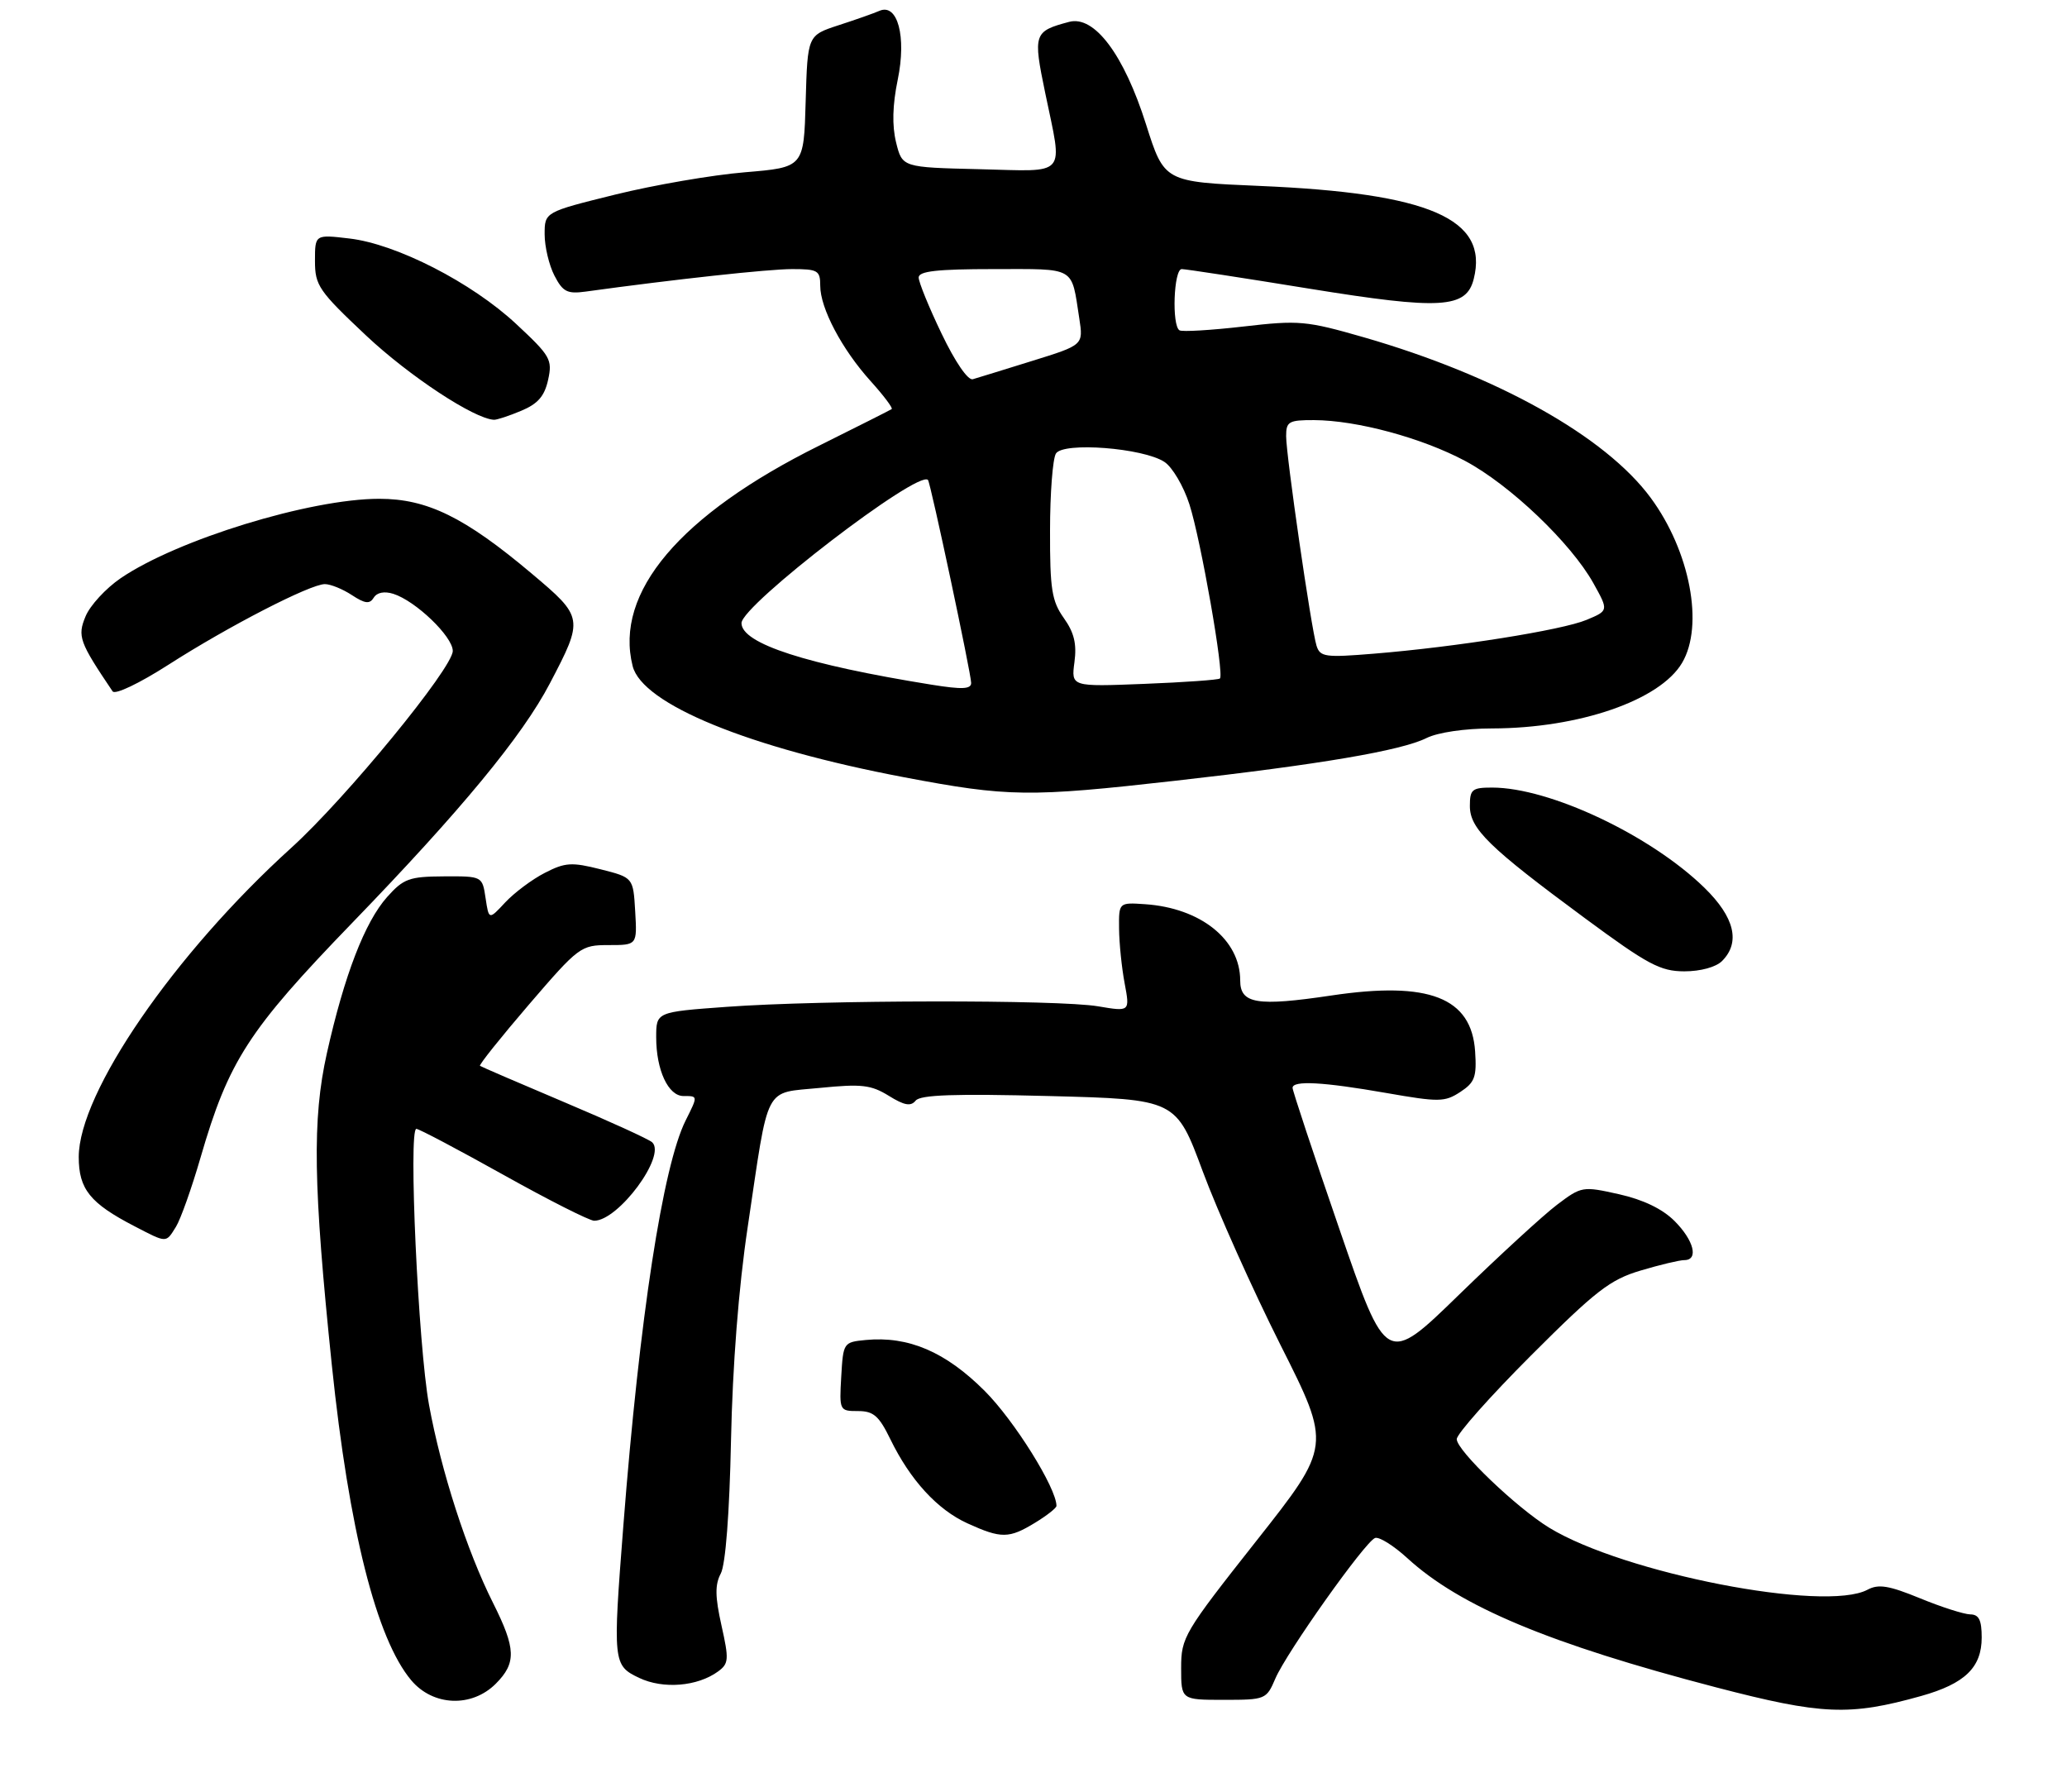 <?xml version="1.0" encoding="UTF-8" standalone="no"?>
<!DOCTYPE svg PUBLIC "-//W3C//DTD SVG 1.1//EN" "http://www.w3.org/Graphics/SVG/1.1/DTD/svg11.dtd" >
<svg xmlns="http://www.w3.org/2000/svg" xmlns:xlink="http://www.w3.org/1999/xlink" version="1.1" viewBox="0 0 315 273">
 <g >
 <path fill="currentColor"
d=" M 292.79 258.41 C 299.44 256.54 302.00 254.07 302.00 249.50 C 302.00 246.84 301.58 245.99 300.25 245.98 C 299.29 245.96 295.84 244.86 292.59 243.52 C 287.85 241.58 286.28 241.32 284.60 242.22 C 278.11 245.69 247.46 239.72 236.10 232.78 C 231.10 229.72 222.00 221.01 222.00 219.28 C 222.00 218.49 227.10 212.75 233.34 206.51 C 243.20 196.65 245.37 194.97 250.02 193.59 C 252.96 192.71 255.96 192.00 256.68 192.00 C 258.90 192.00 258.15 189.00 255.19 186.04 C 253.35 184.20 250.43 182.79 246.73 181.96 C 241.18 180.72 241.01 180.75 237.29 183.56 C 235.21 185.13 228.50 191.29 222.38 197.24 C 211.27 208.06 211.27 208.06 204.12 187.28 C 200.18 175.85 196.97 166.16 196.98 165.75 C 197.01 164.60 201.63 164.85 211.24 166.53 C 219.30 167.94 220.17 167.93 222.54 166.38 C 224.75 164.93 225.06 164.10 224.80 160.20 C 224.25 151.99 217.78 149.46 202.90 151.68 C 191.55 153.37 189.00 152.95 189.00 149.39 C 189.00 143.17 182.98 138.35 174.50 137.77 C 170.50 137.50 170.50 137.50 170.54 141.50 C 170.56 143.70 170.94 147.45 171.39 149.83 C 172.20 154.15 172.20 154.15 167.35 153.33 C 161.31 152.30 125.19 152.35 110.75 153.41 C 100.00 154.19 100.00 154.19 100.00 158.05 C 100.00 163.05 101.84 167.00 104.16 167.00 C 106.38 167.00 106.38 166.94 104.48 170.74 C 101.01 177.70 97.46 200.79 95.00 232.40 C 93.37 253.34 93.42 253.75 97.39 255.65 C 101.06 257.40 106.29 256.97 109.44 254.67 C 111.06 253.48 111.11 252.85 109.95 247.67 C 108.97 243.27 108.94 241.46 109.85 239.74 C 110.57 238.36 111.17 230.61 111.40 219.50 C 111.64 208.07 112.56 196.21 113.94 187.00 C 117.24 164.85 116.31 166.63 124.96 165.76 C 131.29 165.13 132.73 165.29 135.44 166.96 C 137.82 168.44 138.80 168.61 139.54 167.70 C 140.25 166.81 145.49 166.63 159.86 167.00 C 179.22 167.50 179.22 167.50 183.30 178.50 C 185.55 184.55 190.87 196.43 195.13 204.91 C 202.89 220.31 202.89 220.31 191.44 234.81 C 180.42 248.77 180.00 249.48 180.00 254.15 C 180.00 259.00 180.00 259.00 186.49 259.00 C 192.85 259.00 193.00 258.94 194.36 255.75 C 196.06 251.78 208.01 234.93 209.55 234.34 C 210.16 234.11 212.37 235.49 214.47 237.41 C 222.52 244.78 236.09 250.46 261.50 257.09 C 277.66 261.30 281.84 261.48 292.79 258.41 Z  M 75.55 256.55 C 78.71 253.38 78.64 251.21 75.13 244.22 C 71.14 236.28 67.23 224.16 65.38 214.05 C 63.73 205.01 62.22 172.00 63.45 172.00 C 63.85 172.00 69.81 175.15 76.71 179.00 C 83.60 182.85 89.83 186.00 90.55 186.00 C 94.24 186.00 101.58 176.09 99.39 174.05 C 98.90 173.59 92.88 170.84 86.00 167.94 C 79.12 165.03 73.34 162.54 73.15 162.40 C 72.96 162.26 76.32 158.06 80.60 153.07 C 88.20 144.23 88.51 144.00 92.75 144.00 C 97.10 144.00 97.10 144.00 96.80 138.86 C 96.50 133.71 96.50 133.71 91.52 132.45 C 87.12 131.34 86.13 131.40 83.02 133.00 C 81.08 133.99 78.38 136.02 77.00 137.49 C 74.50 140.18 74.50 140.18 74.00 136.84 C 73.50 133.50 73.50 133.50 67.64 133.53 C 62.37 133.56 61.50 133.87 59.00 136.67 C 55.60 140.48 52.47 148.60 49.81 160.50 C 47.57 170.55 47.73 180.61 50.57 208.00 C 53.18 233.09 57.37 249.72 62.67 256.02 C 65.99 259.97 71.88 260.21 75.55 256.55 Z  M 157.75 232.01 C 159.54 230.92 161.00 229.77 161.00 229.45 C 161.00 226.73 154.58 216.45 150.07 211.94 C 144.10 205.97 138.44 203.55 131.94 204.17 C 128.54 204.50 128.50 204.57 128.20 209.75 C 127.90 214.93 127.94 215.00 130.75 215.00 C 133.12 215.00 133.95 215.73 135.68 219.28 C 138.71 225.51 142.85 230.03 147.46 232.12 C 152.59 234.45 153.77 234.44 157.75 232.01 Z  M 26.81 186.93 C 27.52 185.79 29.21 181.04 30.56 176.38 C 34.84 161.64 37.84 156.99 53.67 140.62 C 70.23 123.50 79.59 112.17 83.79 104.14 C 88.98 94.24 88.95 94.06 81.00 87.37 C 70.82 78.80 65.10 76.00 57.80 76.00 C 47.27 76.00 27.02 82.22 18.39 88.10 C 16.13 89.64 13.72 92.26 13.04 93.91 C 11.77 96.96 12.09 97.82 17.16 105.34 C 17.53 105.89 21.21 104.14 25.66 101.29 C 34.83 95.41 47.28 89.00 49.51 89.00 C 50.37 89.00 52.22 89.75 53.62 90.67 C 55.63 91.99 56.34 92.07 56.96 91.06 C 57.45 90.27 58.57 90.05 59.94 90.48 C 63.35 91.56 69.00 96.99 69.00 99.18 C 69.00 101.78 52.73 121.62 44.40 129.17 C 26.56 145.33 12.00 166.51 12.00 176.29 C 12.00 181.19 13.73 183.34 20.50 186.84 C 25.48 189.42 25.26 189.42 26.81 186.93 Z  M 262.43 146.43 C 265.27 143.59 264.35 139.76 259.75 135.27 C 251.54 127.26 236.16 120.00 227.39 120.00 C 224.34 120.00 224.00 120.28 224.00 122.80 C 224.00 126.28 226.89 129.10 241.50 139.88 C 251.12 146.98 253.02 147.99 256.68 148.00 C 259.15 148.00 261.50 147.36 262.43 146.43 Z  M 179.11 118.96 C 201.22 116.47 213.55 114.37 217.40 112.45 C 219.11 111.60 223.23 110.99 227.40 110.99 C 240.66 110.96 252.97 106.71 256.34 101.00 C 259.71 95.30 257.55 83.97 251.55 75.84 C 244.64 66.47 228.12 57.24 207.83 51.39 C 199.06 48.87 197.96 48.77 189.50 49.75 C 184.55 50.32 180.16 50.58 179.75 50.33 C 178.55 49.61 178.87 41.00 180.09 41.00 C 180.69 41.00 189.43 42.34 199.51 43.98 C 219.58 47.23 223.46 47.01 224.59 42.50 C 226.89 33.34 217.89 29.43 191.96 28.33 C 177.43 27.71 177.43 27.71 174.65 18.95 C 171.28 8.31 166.78 2.32 162.94 3.33 C 157.53 4.77 157.41 5.12 159.29 14.19 C 161.97 27.13 162.86 26.11 149.25 25.78 C 137.50 25.50 137.50 25.50 136.56 21.70 C 135.93 19.13 136.01 16.02 136.81 12.14 C 138.17 5.57 136.79 0.43 134.00 1.66 C 133.18 2.02 130.38 3.01 127.78 3.85 C 123.07 5.39 123.07 5.39 122.78 15.44 C 122.50 25.50 122.50 25.50 113.50 26.25 C 108.55 26.66 99.66 28.19 93.75 29.65 C 83.00 32.31 83.00 32.31 83.00 35.70 C 83.00 37.57 83.67 40.40 84.49 41.99 C 85.77 44.47 86.45 44.81 89.24 44.43 C 102.79 42.56 117.11 41.00 120.71 41.00 C 124.64 41.00 125.00 41.21 125.00 43.54 C 125.00 46.97 128.31 53.23 132.68 58.07 C 134.66 60.26 136.10 62.18 135.89 62.33 C 135.68 62.48 130.69 64.99 124.82 67.91 C 103.61 78.44 93.59 90.28 96.41 101.48 C 97.86 107.29 114.10 113.94 137.79 118.43 C 153.66 121.44 156.80 121.48 179.11 118.96 Z  M 79.43 62.59 C 81.97 61.53 82.98 60.37 83.53 57.87 C 84.21 54.78 83.88 54.22 78.65 49.35 C 71.89 43.05 60.43 37.18 53.25 36.34 C 48.00 35.72 48.00 35.72 48.00 39.76 C 48.00 43.50 48.57 44.33 55.82 51.15 C 62.38 57.31 72.26 63.82 75.28 63.96 C 75.71 63.98 77.58 63.37 79.43 62.59 Z  M 142.00 104.33 C 122.90 101.26 113.00 98.06 113.00 94.94 C 113.00 92.21 139.97 71.51 141.42 73.13 C 141.81 73.56 148.00 102.66 148.00 104.06 C 148.00 105.01 146.62 105.07 142.00 104.33 Z  M 163.74 100.89 C 164.11 98.11 163.70 96.39 162.12 94.17 C 160.29 91.59 160.00 89.80 160.02 80.85 C 160.02 75.16 160.43 69.87 160.92 69.10 C 162.05 67.31 174.21 68.25 177.45 70.38 C 178.65 71.16 180.37 74.07 181.26 76.84 C 183.00 82.24 186.60 102.76 185.91 103.38 C 185.69 103.59 180.49 103.96 174.37 104.20 C 163.24 104.64 163.24 104.64 163.74 100.89 Z  M 200.63 98.38 C 199.82 95.78 196.00 69.45 196.00 66.45 C 196.00 64.23 196.40 64.00 200.25 64.01 C 206.77 64.04 216.68 66.71 223.28 70.23 C 230.11 73.87 239.41 82.74 242.83 88.87 C 245.15 93.04 245.15 93.04 241.78 94.45 C 238.04 96.01 221.91 98.58 209.36 99.60 C 201.94 100.21 201.17 100.10 200.63 98.38 Z  M 143.50 50.85 C 141.57 46.84 140.00 42.98 140.00 42.28 C 140.00 41.32 142.82 41.00 151.43 41.00 C 164.10 41.00 163.23 40.50 164.48 48.53 C 165.10 52.57 165.10 52.57 157.30 54.99 C 153.01 56.33 148.94 57.58 148.25 57.78 C 147.51 58.00 145.55 55.13 143.50 50.85 Z "/>
</g>
</svg>
